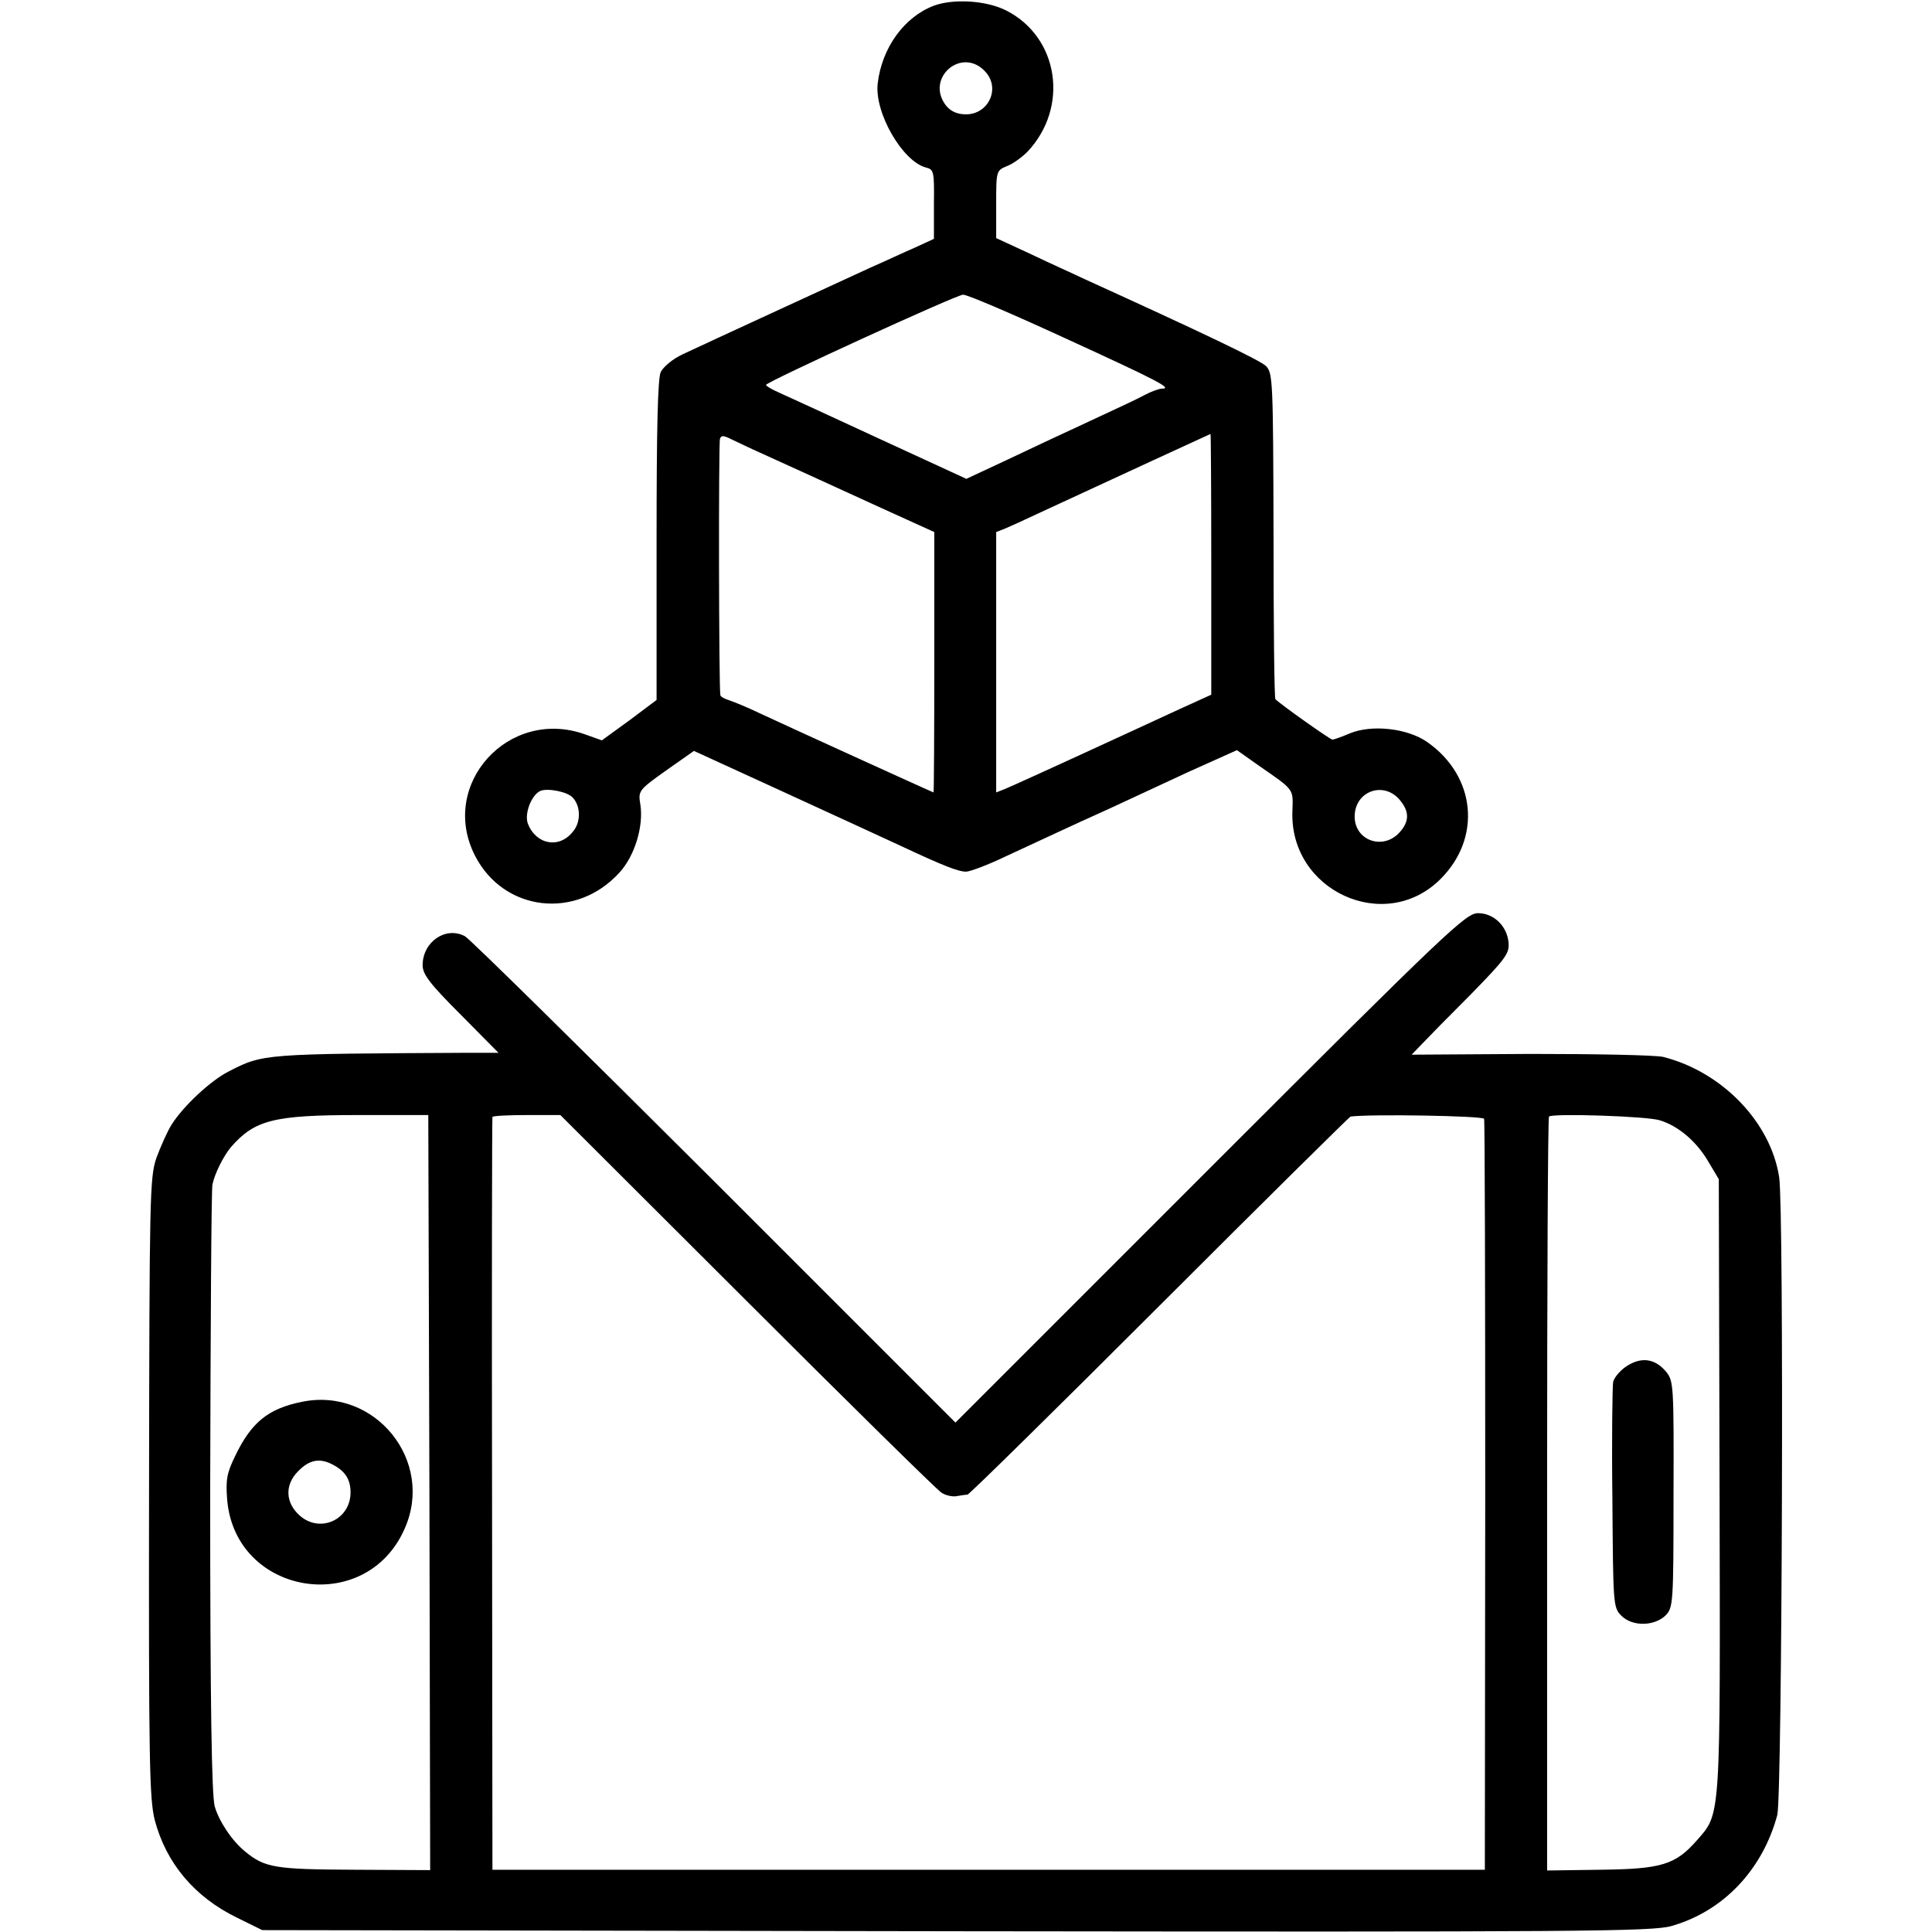 <?xml version="1.0" standalone="no"?>
<!DOCTYPE svg PUBLIC "-//W3C//DTD SVG 20010904//EN"
 "http://www.w3.org/TR/2001/REC-SVG-20010904/DTD/svg10.dtd">
<svg version="1.0" xmlns="http://www.w3.org/2000/svg"
 width="512pt" height="512pt" viewBox="0 0 512 512"
 preserveAspectRatio="xMidYMid meet">
<g transform="translate(0,512) scale(0.1,-0.1)"
fill="#000000" stroke="none">
<path d="M2475 5105 c-79 -30 -138 -112 -149 -206 -9 -78 66 -207 128 -223 21
-5 22 -11 21 -97 l0 -92 -50 -23 c-28 -12 -81 -37 -120 -54 -91 -42 -437 -201
-496 -229 -26 -12 -51 -33 -58 -47 -8 -17 -11 -152 -11 -447 l0 -422 -72 -54
-73 -53 -45 16 c-202 72 -388 -133 -291 -322 76 -148 268 -171 383 -44 40 44
64 122 55 180 -6 36 -5 38 68 90 l74 52 238 -109 c131 -60 272 -125 313 -144
111 -52 150 -67 170 -67 10 0 56 17 102 39 45 21 108 50 138 64 30 14 93 43
140 64 47 22 142 66 211 98 l127 57 58 -41 c95 -66 91 -60 89 -121 -8 -211
246 -327 393 -179 109 109 93 272 -35 362 -52 37 -148 48 -207 23 -21 -9 -41
-16 -45 -16 -6 0 -137 93 -151 107 -3 2 -5 198 -5 434 -1 413 -2 430 -20 449
-17 16 -170 89 -480 230 -27 13 -92 42 -142 66 l-93 43 0 89 c0 89 0 90 29
102 16 6 40 24 54 38 111 118 83 303 -56 374 -53 27 -140 32 -192 13z m138
-177 c38 -44 6 -111 -53 -111 -22 0 -39 7 -52 22 -59 74 43 161 105 89z m209
-704 c249 -114 287 -134 257 -134 -7 0 -27 -7 -44 -16 -16 -9 -82 -40 -145
-69 -63 -29 -163 -76 -222 -104 l-107 -50 -228 105 c-125 58 -245 113 -265
122 -21 9 -38 19 -38 22 1 8 503 238 522 239 10 1 131 -51 270 -115z m-807
-304 c75 -34 165 -75 320 -146 l141 -64 0 -345 c0 -190 -1 -345 -2 -345 -2 0
-371 168 -459 209 -33 16 -70 31 -82 35 -13 4 -24 10 -24 14 -4 20 -5 669 -1
679 3 10 10 9 30 -1 15 -7 50 -24 77 -36z m1195 -295 l0 -346 -77 -35 c-43
-20 -100 -46 -128 -59 -232 -107 -323 -148 -342 -156 l-23 -9 0 345 0 345 23
9 c12 5 54 24 92 42 177 82 450 208 453 209 1 0 2 -155 2 -345z m-1693 -618
c22 -22 23 -65 2 -90 -36 -47 -98 -36 -120 20 -10 26 9 76 33 87 19 8 71 -2
85 -17z m2195 -10 c24 -30 22 -56 -4 -84 -44 -47 -118 -20 -118 43 0 69 80 96
122 41z"/>
<path d="M3207 2025 l-675 -675 -638 638 c-352 351 -649 644 -662 651 -51 27
-112 -15 -112 -77 0 -24 19 -49 101 -131 l100 -101 -78 0 c-547 -3 -545 -2
-638 -50 -47 -24 -119 -91 -150 -140 -12 -19 -30 -60 -41 -90 -17 -52 -18
-101 -19 -873 -1 -725 1 -824 15 -880 30 -114 105 -204 218 -259 l67 -33 1840
-3 c1655 -2 1845 -1 1895 14 137 39 241 149 280 294 13 50 18 1606 5 1690 -22
145 -150 279 -307 319 -21 5 -179 8 -352 8 l-315 -2 27 28 c15 16 73 75 130
132 90 92 102 108 100 135 -3 45 -39 80 -81 80 -32 0 -79 -44 -710 -675z
m-2069 -861 l2 -1000 -202 1 c-208 1 -236 5 -288 48 -35 28 -70 81 -81 120 -8
30 -12 264 -12 832 1 435 3 802 6 816 6 29 29 75 49 99 63 72 113 85 338 85
l185 0 3 -1001z m841 508 c271 -271 503 -499 515 -507 11 -8 30 -12 41 -10 11
2 24 4 29 4 5 1 234 226 509 501 275 275 503 500 506 501 52 7 351 2 354 -6 2
-5 3 -455 3 -1000 l-1 -990 -1315 0 -1315 0 -1 995 c-1 547 0 997 1 1000 2 3
43 5 92 5 l88 0 494 -493z m2420 479 c49 -15 97 -56 128 -109 l28 -47 2 -810
c2 -893 4 -869 -60 -942 -57 -65 -94 -76 -254 -78 l-143 -2 0 997 c0 548 2
999 5 1001 9 9 261 1 294 -10z"/>
<path d="M800 1405 c-89 -18 -134 -54 -177 -144 -22 -45 -25 -63 -21 -115 21
-254 367 -311 470 -78 81 180 -78 377 -272 337z m83 -167 c32 -17 46 -39 46
-73 0 -72 -80 -109 -134 -62 -39 34 -41 82 -5 118 30 31 58 36 93 17z"/>
<path d="M4313 1501 c-18 -11 -35 -31 -38 -43 -2 -13 -4 -152 -2 -310 2 -282
2 -288 24 -310 29 -29 87 -28 117 1 20 21 21 30 21 321 1 288 0 300 -19 324
-29 35 -64 41 -103 17z"/>
</g>
</svg>

